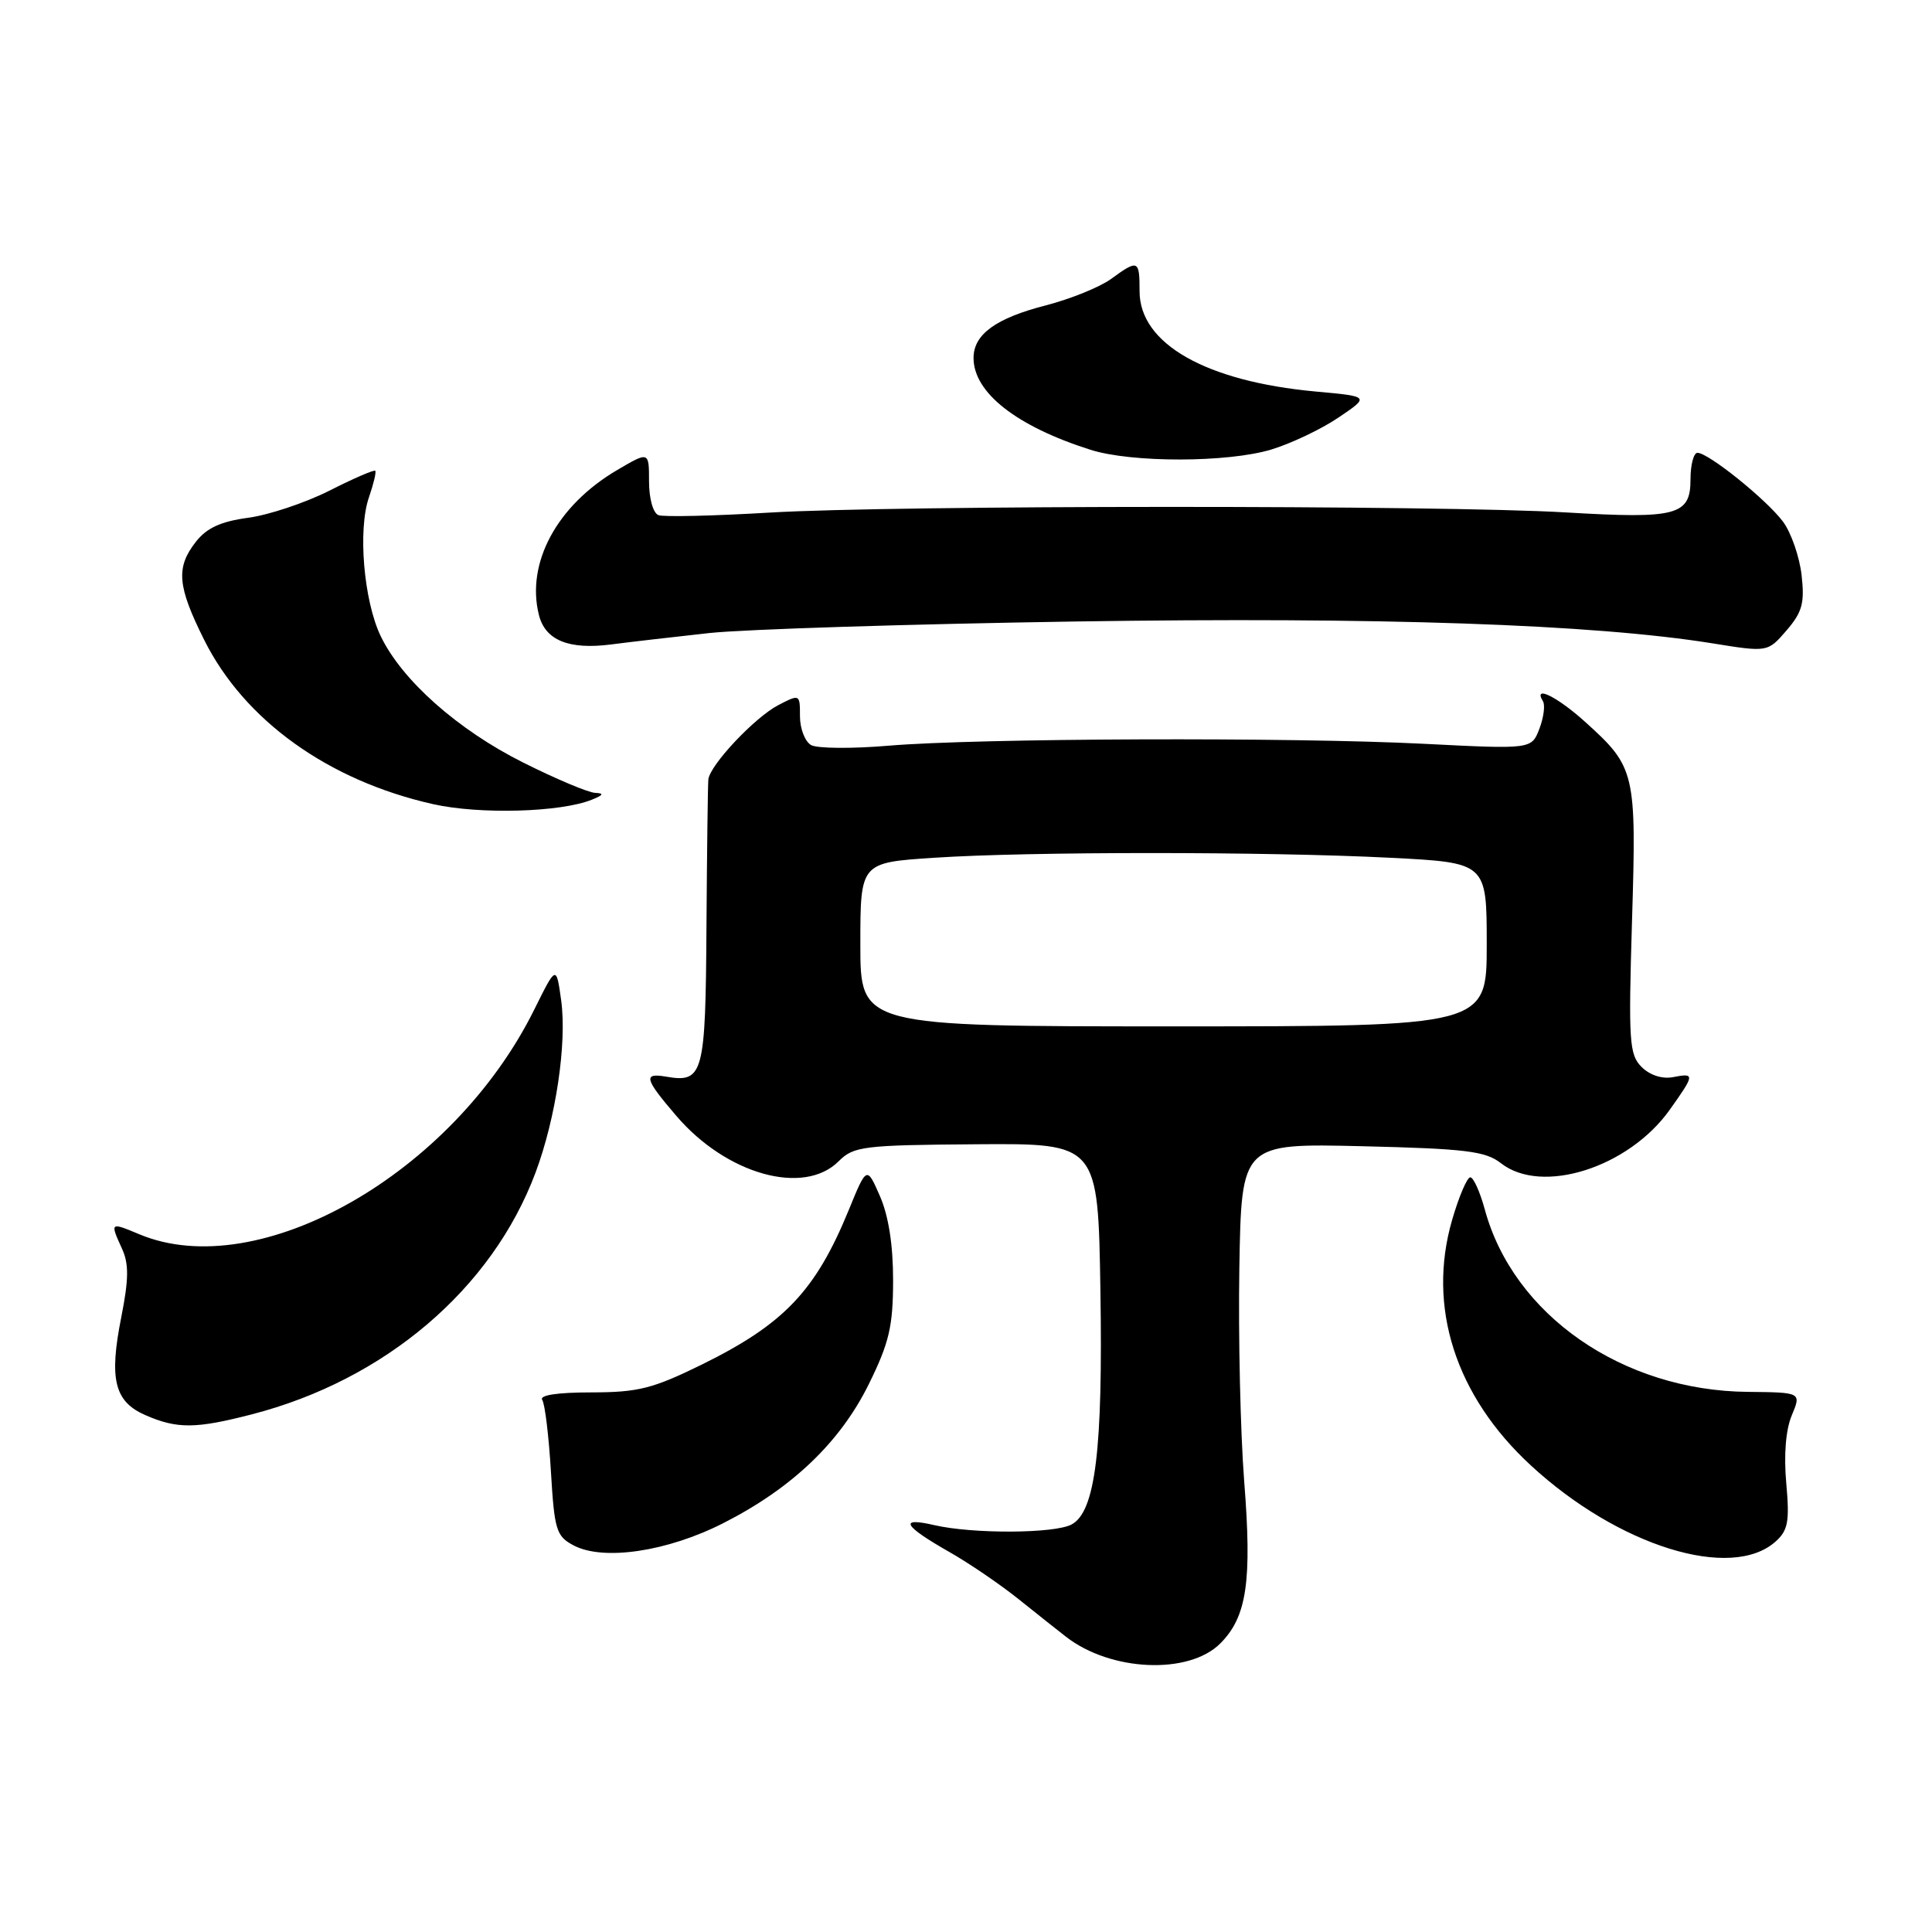<?xml version="1.0" encoding="UTF-8" standalone="no"?>
<!DOCTYPE svg PUBLIC "-//W3C//DTD SVG 1.1//EN" "http://www.w3.org/Graphics/SVG/1.1/DTD/svg11.dtd" >
<svg xmlns="http://www.w3.org/2000/svg" xmlns:xlink="http://www.w3.org/1999/xlink" version="1.1" viewBox="0 0 256 256">
 <g >
 <path fill="currentColor"
d=" M 161.69 217.77 C 165.22 214.24 165.91 209.55 164.86 196.26 C 164.36 189.79 164.07 177.07 164.22 168.00 C 164.50 151.50 164.50 151.50 180.50 151.88 C 194.23 152.21 196.84 152.53 198.88 154.13 C 204.29 158.37 215.79 154.72 221.25 147.05 C 224.59 142.35 224.61 142.16 221.66 142.73 C 220.24 143.00 218.60 142.46 217.52 141.38 C 215.88 139.74 215.77 138.01 216.25 122.04 C 216.85 102.32 216.70 101.67 210.06 95.67 C 206.34 92.31 203.09 90.71 204.45 92.92 C 204.76 93.42 204.55 95.06 203.98 96.56 C 202.94 99.28 202.94 99.28 188.72 98.56 C 171.09 97.66 129.50 97.81 117.73 98.81 C 112.91 99.22 108.29 99.18 107.48 98.73 C 106.67 98.27 106.00 96.56 106.00 94.92 C 106.00 91.97 105.98 91.96 103.15 93.42 C 100.02 95.04 94.08 101.35 93.86 103.28 C 93.79 103.95 93.68 112.73 93.61 122.78 C 93.49 142.43 93.20 143.51 88.25 142.66 C 85.19 142.14 85.40 142.94 89.61 147.85 C 96.26 155.63 106.51 158.49 111.13 153.87 C 113.11 151.89 114.35 151.73 129.38 151.62 C 145.50 151.50 145.50 151.50 145.81 171.00 C 146.15 192.14 145.14 200.32 141.99 202.00 C 139.72 203.22 128.86 203.27 123.76 202.08 C 119.03 200.99 119.72 202.19 125.80 205.65 C 128.39 207.12 132.53 209.94 135.00 211.92 C 137.47 213.90 140.28 216.13 141.24 216.87 C 147.16 221.49 157.52 221.94 161.69 217.77 Z  M 235.30 204.24 C 236.93 202.77 237.14 201.58 236.69 196.54 C 236.35 192.80 236.62 189.44 237.42 187.54 C 238.69 184.50 238.69 184.50 231.59 184.43 C 215.00 184.28 200.53 174.24 196.74 160.25 C 196.10 157.91 195.24 156.00 194.82 156.00 C 194.40 156.00 193.31 158.55 192.41 161.66 C 189.07 173.17 192.85 184.96 202.85 194.18 C 214.46 204.89 229.43 209.53 235.30 204.24 Z  M 95.83 201.83 C 104.95 197.20 111.33 191.10 115.13 183.39 C 117.82 177.93 118.33 175.76 118.34 169.70 C 118.35 165.01 117.74 161.11 116.60 158.50 C 114.85 154.50 114.85 154.50 112.44 160.39 C 108.06 171.06 103.88 175.45 93.00 180.81 C 86.48 184.01 84.57 184.49 78.35 184.50 C 73.81 184.50 71.43 184.87 71.85 185.50 C 72.21 186.05 72.72 190.31 73.00 194.98 C 73.46 202.75 73.71 203.56 76.00 204.77 C 79.94 206.86 88.41 205.60 95.83 201.83 Z  M 33.36 187.41 C 51.03 182.85 65.20 170.78 70.96 155.38 C 73.66 148.16 75.13 138.26 74.36 132.57 C 73.71 127.89 73.71 127.89 70.80 133.76 C 60.02 155.52 34.29 170.16 18.47 163.55 C 14.57 161.92 14.56 161.93 16.18 165.49 C 17.09 167.49 17.06 169.53 16.07 174.53 C 14.43 182.77 15.16 185.73 19.28 187.52 C 23.48 189.35 25.93 189.33 33.36 187.41 Z  M 78.43 105.96 C 79.96 105.35 80.07 105.11 78.87 105.06 C 77.97 105.03 73.67 103.22 69.32 101.04 C 60.65 96.70 53.25 90.13 50.44 84.28 C 48.19 79.59 47.40 70.17 48.89 65.89 C 49.50 64.12 49.88 62.54 49.72 62.38 C 49.56 62.22 46.81 63.41 43.62 65.03 C 40.42 66.64 35.58 68.25 32.87 68.61 C 29.28 69.09 27.40 69.95 25.97 71.77 C 23.28 75.19 23.49 77.65 27.06 84.80 C 32.38 95.45 43.50 103.43 57.37 106.55 C 63.54 107.94 74.30 107.64 78.43 105.96 Z  M 94.00 83.88 C 98.67 83.38 120.53 82.69 142.56 82.35 C 182.82 81.74 211.11 82.71 226.87 85.24 C 234.23 86.43 234.23 86.43 236.73 83.53 C 238.81 81.11 239.14 79.91 238.72 76.20 C 238.44 73.77 237.34 70.59 236.27 69.14 C 234.11 66.23 226.38 60.00 224.92 60.00 C 224.42 60.00 224.00 61.59 224.00 63.52 C 224.00 68.30 222.21 68.77 207.50 67.90 C 190.99 66.91 118.51 66.93 102.00 67.92 C 94.58 68.36 87.94 68.52 87.25 68.26 C 86.54 67.99 86.00 66.07 86.00 63.79 C 86.00 59.80 86.00 59.80 81.75 62.30 C 73.80 66.98 69.68 74.61 71.41 81.49 C 72.25 84.85 75.39 86.12 81.00 85.39 C 83.47 85.07 89.33 84.39 94.00 83.88 Z  M 168.44 59.57 C 171.05 58.78 175.06 56.88 177.35 55.33 C 181.50 52.53 181.50 52.53 174.34 51.88 C 159.78 50.54 151.00 45.55 151.00 38.60 C 151.00 34.42 150.82 34.34 147.21 36.97 C 145.72 38.05 141.84 39.62 138.59 40.46 C 131.95 42.16 129.00 44.31 129.00 47.43 C 129.00 52.03 134.68 56.48 144.50 59.60 C 149.95 61.33 162.65 61.31 168.44 59.57 Z  M 114.00 125.15 C 114.00 114.30 114.00 114.30 123.75 113.66 C 136.31 112.82 167.92 112.83 184.25 113.66 C 197.00 114.31 197.00 114.31 197.00 125.15 C 197.00 136.00 197.00 136.00 155.50 136.00 C 114.00 136.00 114.00 136.00 114.00 125.15 Z "/>
</g>
</svg>